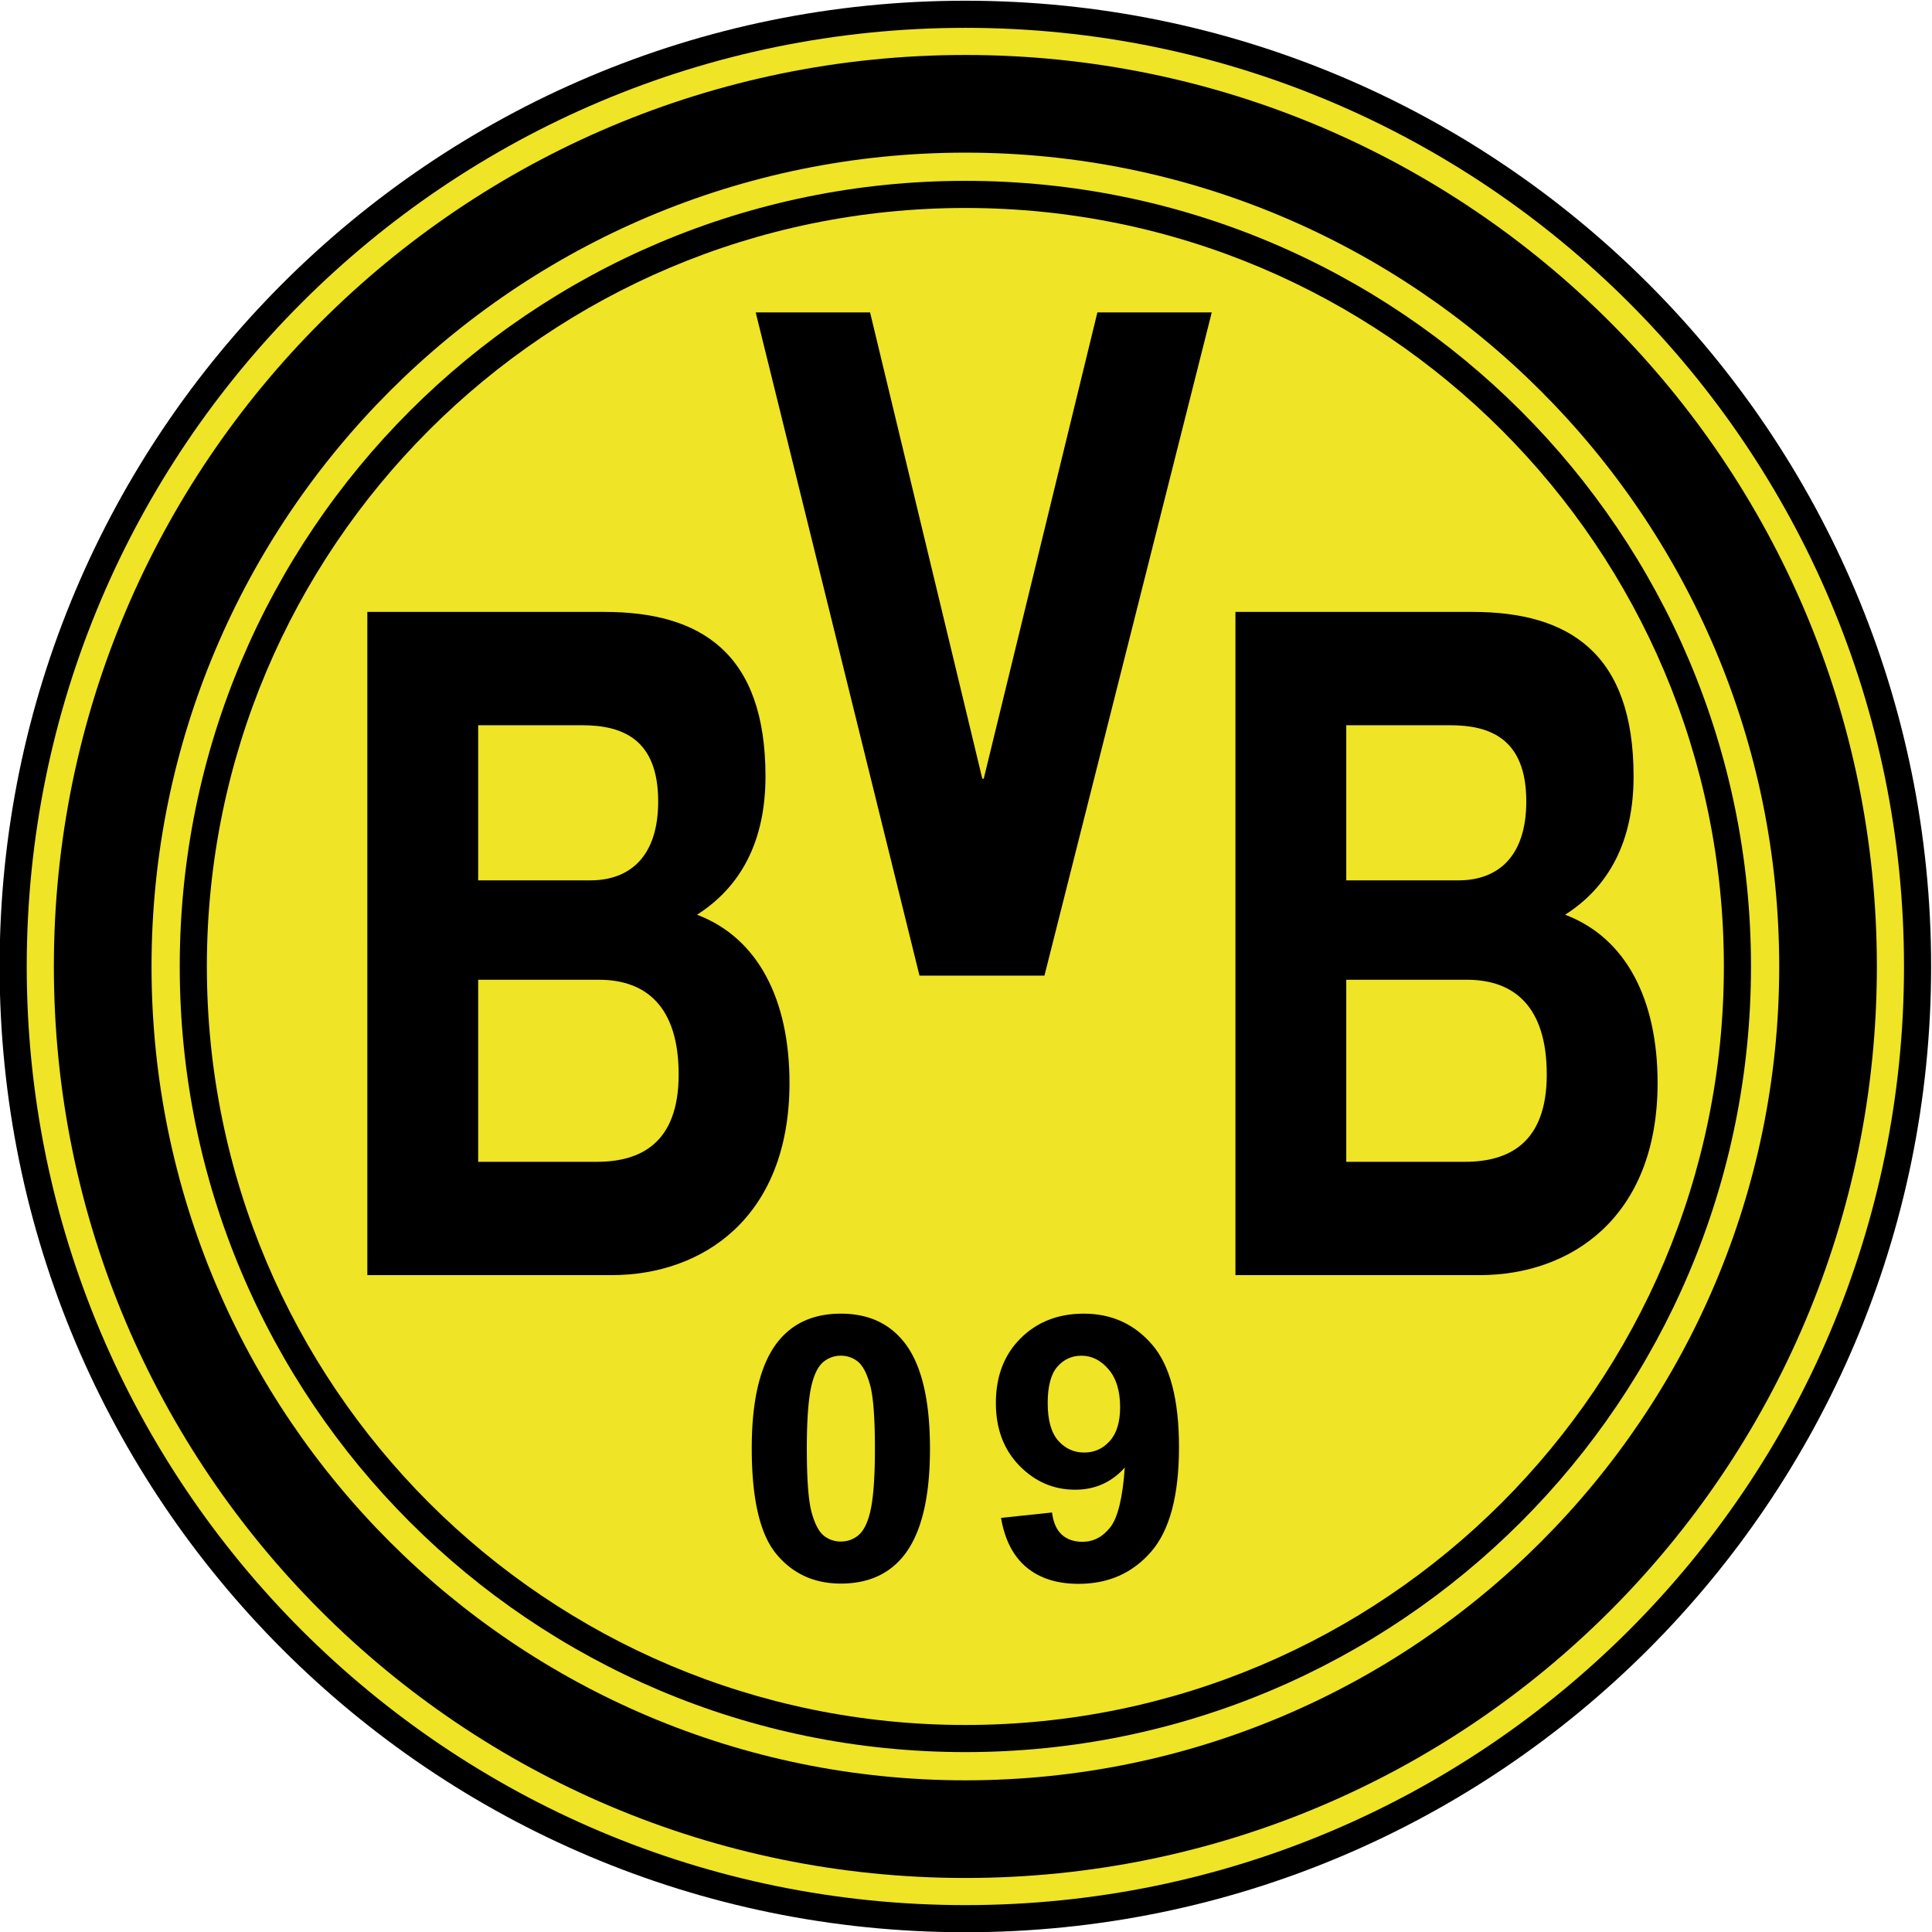 <svg xmlns="http://www.w3.org/2000/svg" xml:space="preserve" width="407.309" height="407.309" viewBox="0 0 407.309 407.309"><defs><clipPath id="a" clipPathUnits="userSpaceOnUse"><path d="M0 600h800V0H0Z"/></clipPath></defs><g clip-path="url(#a)" transform="matrix(1.333 0 0 -1.333 -329.679 603.655)"><path d="M0 0c0-84.358-68.382-152.741-152.741-152.741-84.357 0-152.741 68.383-152.741 152.741 0 84.358 68.384 152.741 152.741 152.741C-68.382 152.741 0 84.358 0 0" style="fill:#000;fill-opacity:1;fill-rule:nonzero;stroke:none" transform="translate(552.741 300)"/><path d="M0 0c0-81.988-66.462-148.451-148.451-148.451-81.987 0-148.451 66.463-148.451 148.451s66.464 148.451 148.451 148.451C-66.462 148.451 0 81.988 0 0" style="fill:#efe426;fill-opacity:1;fill-rule:nonzero;stroke:none" transform="translate(548.451 300)"/><path d="M0 0c0-79.618-64.541-144.16-144.16-144.16-79.618 0-144.16 64.542-144.16 144.16 0 79.619 64.542 144.16 144.16 144.16C-64.541 144.16 0 79.619 0 0" style="fill:#000;fill-opacity:1;fill-rule:nonzero;stroke:none" transform="translate(544.16 300)"/><path d="M0 0c0-71.087-57.627-128.715-128.715-128.715-71.087 0-128.714 57.628-128.714 128.715 0 71.088 57.627 128.714 128.714 128.714C-57.627 128.714 0 71.088 0 0" style="fill:#efe426;fill-opacity:1;fill-rule:nonzero;stroke:none" transform="translate(528.715 300)"/><path d="M0 0c0-68.623-55.629-124.252-124.252-124.252-68.623 0-124.252 55.629-124.252 124.252 0 68.623 55.629 124.252 124.252 124.252C-55.629 124.252 0 68.623 0 0" style="fill:#000;fill-opacity:1;fill-rule:nonzero;stroke:none" transform="translate(524.252 300)"/><path d="M0 0c0-66.253-53.708-119.962-119.962-119.962-66.253 0-119.962 53.709-119.962 119.962s53.709 119.962 119.962 119.962C-53.708 119.962 0 66.253 0 0" style="fill:#efe426;fill-opacity:1;fill-rule:nonzero;stroke:none" transform="translate(519.962 300)"/><path d="M0 0a4.251 4.251 0 0 1-2.692-.926c-.789-.619-1.401-1.725-1.834-3.322-.573-2.07-.858-5.559-.858-10.461 0-4.903.256-8.271.768-10.105.513-1.835 1.159-3.056 1.939-3.664A4.231 4.231 0 0 1 0-29.39c1.006 0 1.903.309 2.692.927.789.617 1.4 1.724 1.834 3.321.573 2.052.859 5.53.859 10.433 0 4.902-.257 8.272-.77 10.105C4.102-2.77 3.457-1.545 2.678-.926A4.197 4.197 0 0 1 0 0m0 6.65c4.205 0 7.491-1.445 9.86-4.334 2.823-3.422 4.234-9.097 4.234-17.025 0-7.909-1.421-13.593-4.263-17.053C7.481-34.614 4.205-36.04 0-36.04c-4.225 0-7.629 1.563-10.215 4.69-2.587 3.128-3.879 8.704-3.879 16.726 0 7.87 1.421 13.536 4.263 16.997C-7.481 5.225-4.205 6.65 0 6.65" style="fill:#000;fill-opacity:1;fill-rule:nonzero;stroke:none" transform="translate(380.309 238.441)"/><path d="M0 0c0 2.581-.615 4.584-1.844 6.008-1.231 1.423-2.652 2.135-4.267 2.135-1.535 0-2.81-.584-3.824-1.751-1.013-1.167-1.52-3.079-1.52-5.737 0-2.695.551-4.675 1.653-5.936 1.103-1.262 2.481-1.893 4.134-1.893 1.594 0 2.938.608 4.03 1.821C-.545-4.138 0-2.354 0 0m-18.834-17.509 8.065.853c.198-1.573.71-2.74 1.539-3.497.828-.758 1.923-1.137 3.285-1.137 1.715 0 3.174.76 4.377 2.28C-.365-17.489.404-14.336.739-9.548c-2.091-2.337-4.704-3.504-7.843-3.504-3.412 0-6.355 1.268-8.832 3.804C-18.412-6.711-19.65-3.41-19.65.656c0 4.238 1.307 7.653 3.921 10.246 2.613 2.594 5.94 3.891 9.983 3.891 4.398 0 8.008-1.641 10.826-4.922C7.9 6.591 9.311 1.195 9.311-6.316c0-7.646-1.469-13.162-4.41-16.546-2.94-3.386-6.766-5.078-11.482-5.078-3.394 0-6.137.872-8.229 2.615-2.091 1.742-3.433 4.348-4.024 7.816" style="fill:#000;fill-opacity:1;fill-rule:nonzero;stroke:none" transform="translate(424.475 230.299)"/><path d="M0 0h18.757c6.922 0 12.951 2.938 12.951 13.81 0 10.724-5.136 14.984-12.616 14.984H0Zm0 44.513h17.752c6.141 0 10.718 3.673 10.718 12.487 0 9.99-5.805 12.047-12.057 12.047H0Zm-17.529 42.456h37.514c15.184 0 25.456-6.464 25.456-26.002 0-10.283-3.908-17.482-10.83-21.889 9.714-3.673 14.626-13.516 14.626-26.59 0-21.302-13.733-30.41-28.135-30.41h-38.631z" style="fill:#000;fill-opacity:1;fill-rule:nonzero;stroke:none" transform="translate(322.947 269.106)"/><path d="M0 0h18.758c6.922 0 12.951 2.938 12.951 13.81 0 10.724-5.136 14.984-12.616 14.984H0Zm0 44.513h17.753c6.141 0 10.718 3.673 10.718 12.487 0 9.99-5.806 12.047-12.058 12.047H0Zm-17.527 42.456h37.512c15.185 0 25.456-6.464 25.456-26.002 0-10.283-3.908-17.482-10.83-21.889 9.714-3.673 14.626-13.516 14.626-26.59 0-21.302-13.732-30.41-28.134-30.41h-38.63z" style="fill:#000;fill-opacity:1;fill-rule:nonzero;stroke:none" transform="translate(460.242 269.106)"/><path d="M0 0h-19.762l-25.903 104.892h18.087l17.753-73.747h.222l17.976 73.747H26.46Z" style="fill:#000;fill-opacity:1;fill-rule:nonzero;stroke:none" transform="translate(412.507 298.55)"/></g></svg>